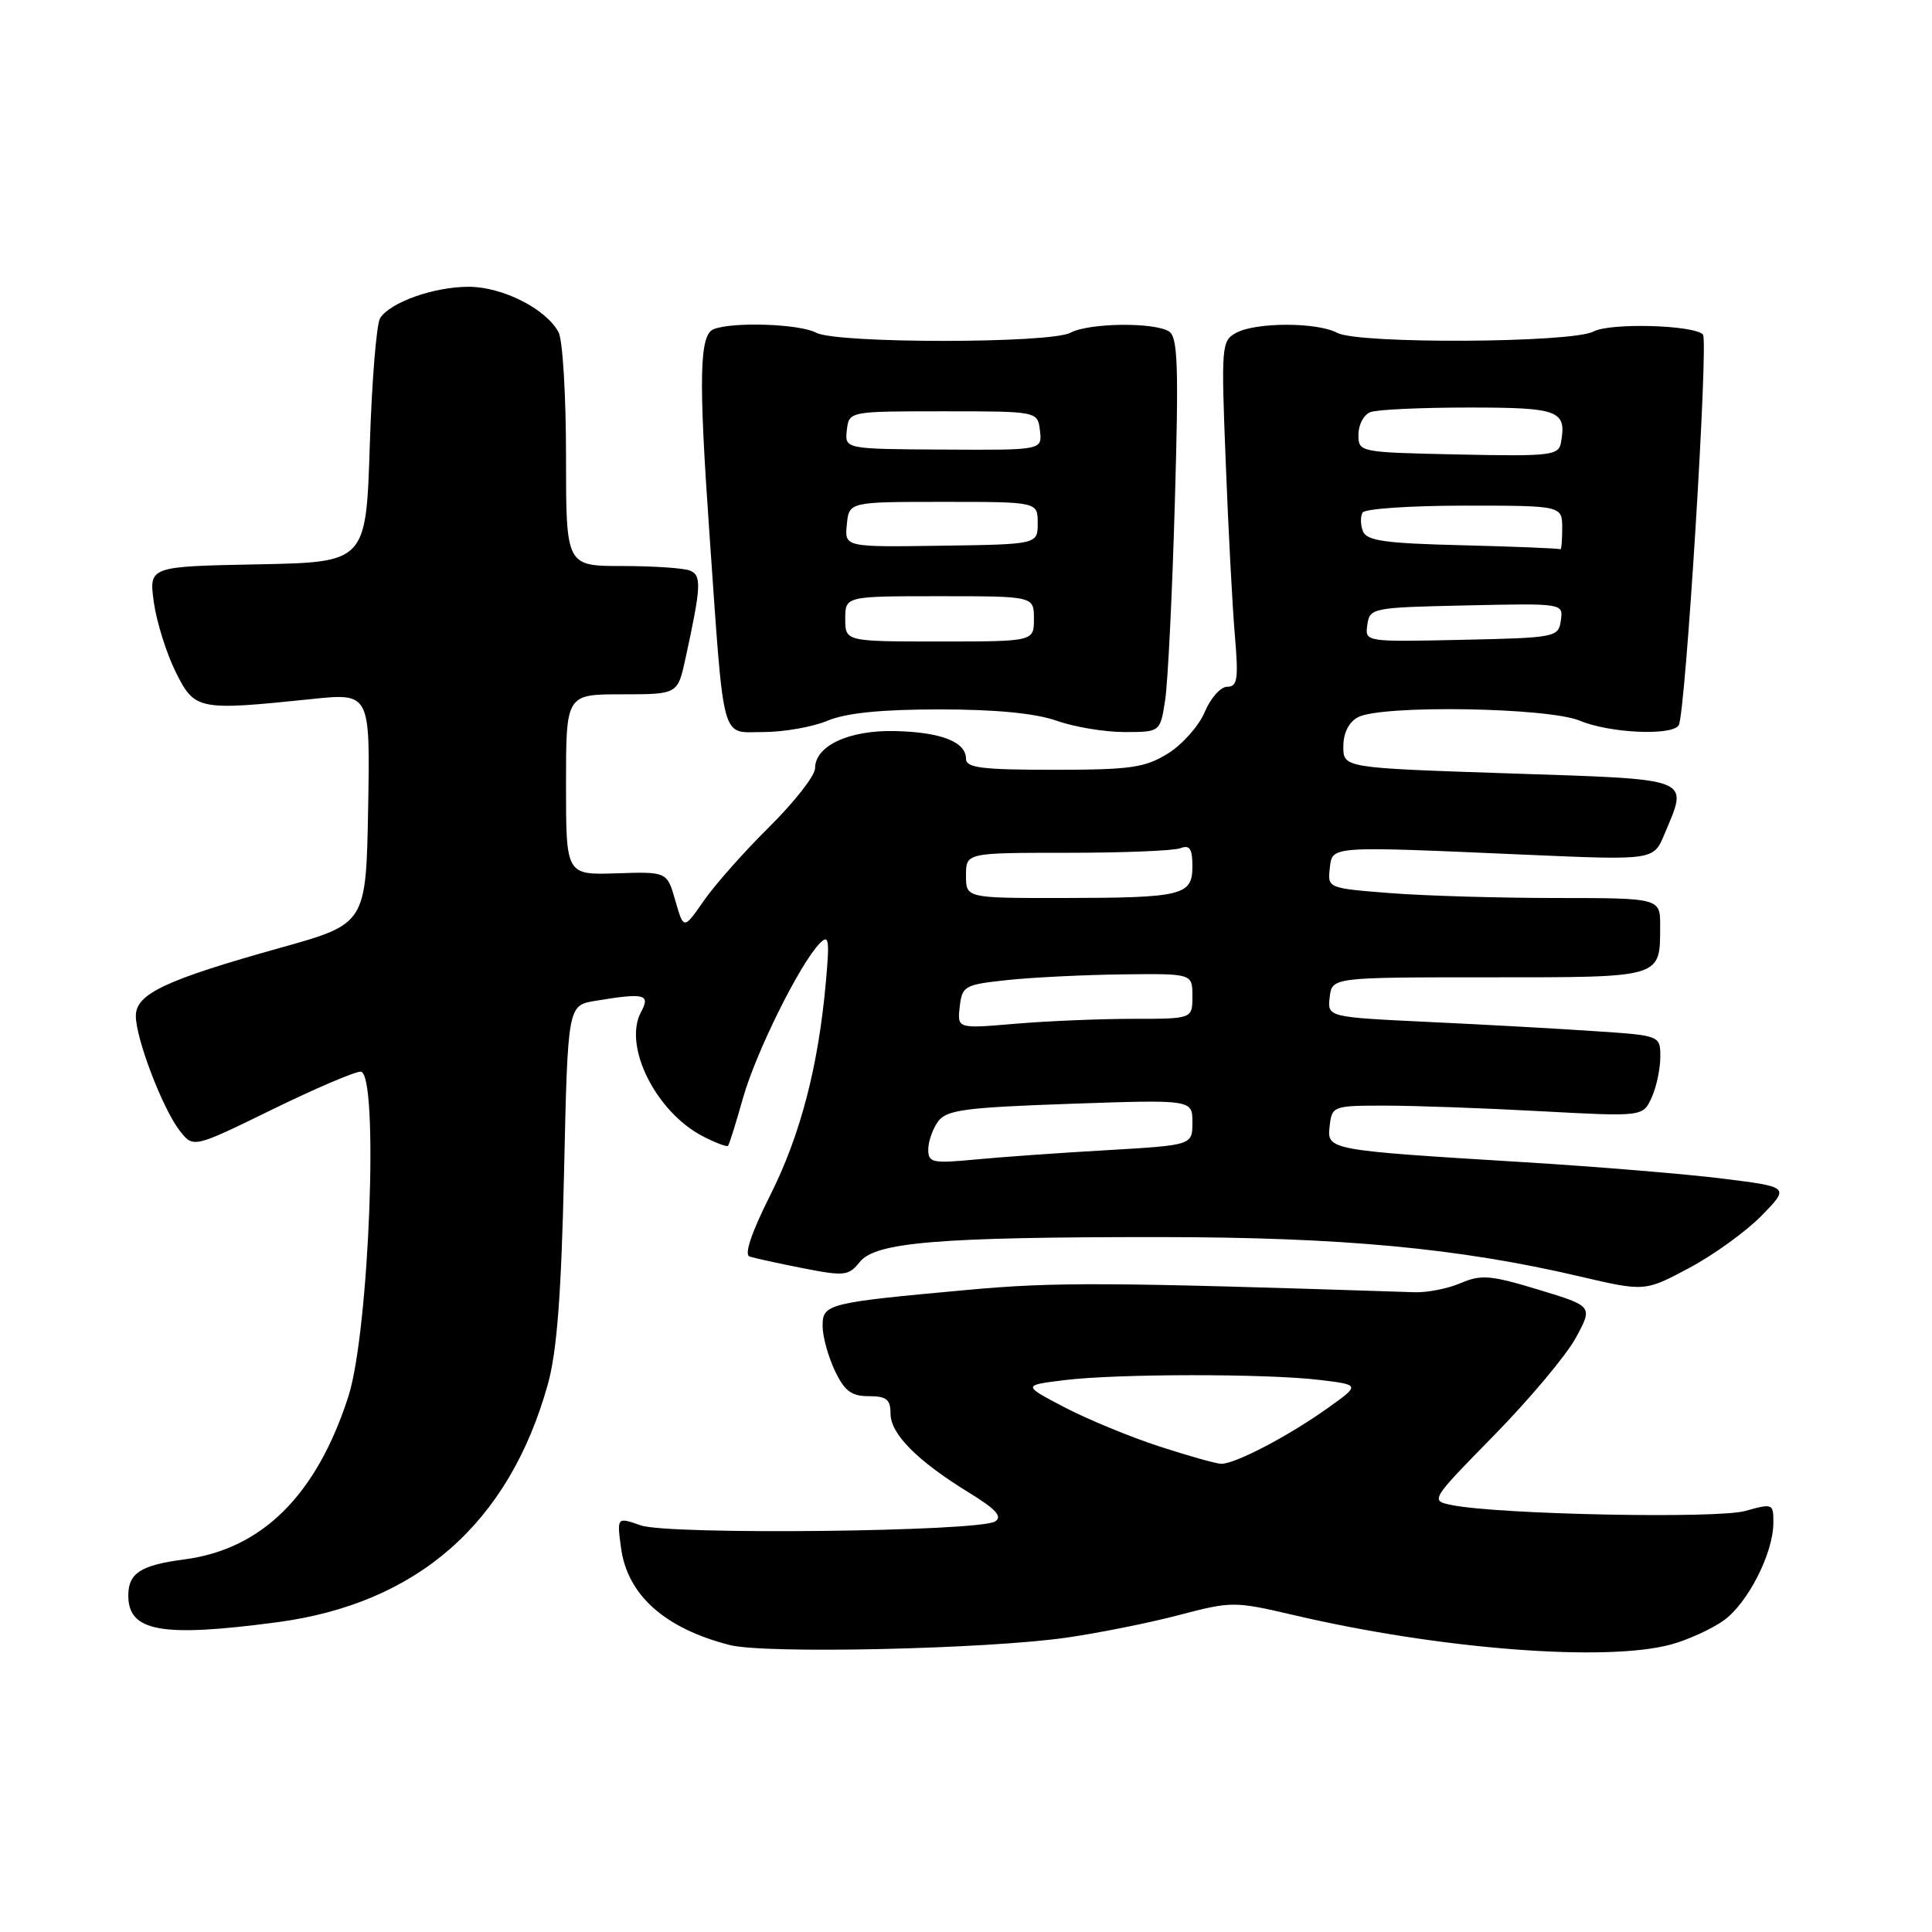 <?xml version="1.0" encoding="UTF-8" standalone="no"?>
<!DOCTYPE svg PUBLIC "-//W3C//DTD SVG 1.1//EN" "http://www.w3.org/Graphics/SVG/1.1/DTD/svg11.dtd" >
<svg xmlns="http://www.w3.org/2000/svg" xmlns:xlink="http://www.w3.org/1999/xlink" version="1.1" viewBox="0 0 256 256">
 <g >
 <path fill="currentColor"
d=" M 141.29 217.00 C 145.58 216.38 152.30 215.04 156.23 214.00 C 163.23 212.17 163.55 212.17 171.44 214.01 C 190.82 218.55 212.93 220.26 221.50 217.88 C 223.70 217.27 226.79 215.86 228.37 214.74 C 231.58 212.45 234.94 205.88 234.98 201.83 C 235.00 199.22 234.91 199.19 231.25 200.21 C 227.52 201.26 198.65 200.68 192.43 199.44 C 189.48 198.85 189.48 198.85 197.99 190.17 C 202.67 185.39 207.53 179.60 208.79 177.29 C 211.08 173.08 211.08 173.08 203.86 170.89 C 197.55 168.97 196.26 168.86 193.57 170.01 C 191.88 170.74 189.15 171.28 187.50 171.23 C 146.55 169.89 139.80 169.86 128.30 170.91 C 109.57 172.62 109.00 172.76 109.00 175.71 C 109.00 177.08 109.73 179.73 110.61 181.60 C 111.90 184.31 112.81 185.00 115.11 185.00 C 117.46 185.00 118.00 185.43 118.00 187.31 C 118.00 190.01 121.53 193.56 128.36 197.76 C 131.97 199.97 132.87 200.96 131.86 201.60 C 129.71 202.96 88.62 203.41 84.91 202.12 C 81.74 201.01 81.74 201.01 82.29 205.10 C 83.13 211.36 88.09 215.78 96.72 217.98 C 101.36 219.17 130.65 218.52 141.29 217.00 Z  M 36.68 214.96 C 55.32 212.50 67.45 201.84 72.59 183.43 C 73.80 179.07 74.37 171.62 74.74 155.36 C 75.23 133.22 75.23 133.22 78.87 132.62 C 85.45 131.53 86.22 131.73 84.93 134.12 C 82.54 138.60 86.91 147.35 93.14 150.57 C 94.82 151.44 96.31 152.00 96.47 151.82 C 96.63 151.65 97.52 148.80 98.45 145.50 C 100.16 139.45 105.96 127.76 108.59 125.03 C 109.83 123.75 109.94 124.42 109.44 130.03 C 108.45 141.25 106.07 150.40 102.05 158.39 C 99.55 163.38 98.58 166.26 99.33 166.50 C 99.98 166.71 103.16 167.41 106.42 168.05 C 111.89 169.12 112.45 169.06 113.92 167.22 C 116.01 164.60 124.31 163.91 153.77 163.92 C 177.79 163.94 193.26 165.38 209.22 169.11 C 217.94 171.15 217.94 171.15 223.83 168.01 C 227.07 166.28 231.39 163.16 233.43 161.07 C 237.13 157.28 237.13 157.28 228.32 156.18 C 223.47 155.57 211.62 154.59 202.00 154.00 C 175.79 152.39 175.82 152.40 176.19 149.18 C 176.49 146.56 176.65 146.50 183.50 146.50 C 187.35 146.50 196.62 146.83 204.10 147.24 C 217.69 147.97 217.69 147.97 218.85 145.44 C 219.48 144.05 220.00 141.62 220.00 140.06 C 220.00 137.21 220.00 137.21 211.25 136.63 C 206.44 136.30 196.51 135.75 189.19 135.41 C 175.89 134.77 175.89 134.77 176.19 132.14 C 176.50 129.50 176.50 129.50 197.28 129.50 C 220.37 129.50 219.96 129.62 219.98 122.75 C 220.00 119.00 220.00 119.00 206.25 118.99 C 198.69 118.99 188.76 118.70 184.20 118.34 C 175.99 117.70 175.90 117.67 176.20 115.10 C 176.55 112.05 175.83 112.10 202.30 113.26 C 219.11 113.99 219.11 113.99 220.55 110.53 C 223.72 102.95 224.60 103.30 200.00 102.48 C 178.00 101.75 178.00 101.75 178.00 98.91 C 178.00 97.13 178.72 95.69 179.93 95.04 C 183.02 93.38 205.11 93.73 209.35 95.50 C 213.29 97.15 221.56 97.53 222.44 96.10 C 223.34 94.64 226.41 45.08 225.65 44.32 C 224.38 43.05 213.33 42.75 211.14 43.93 C 208.28 45.45 180.00 45.60 177.20 44.11 C 174.54 42.68 166.47 42.68 163.82 44.09 C 161.85 45.15 161.80 45.76 162.42 61.34 C 162.76 70.23 163.31 80.54 163.63 84.25 C 164.12 89.99 163.97 91.00 162.61 91.00 C 161.74 91.00 160.40 92.51 159.63 94.35 C 158.86 96.19 156.66 98.66 154.75 99.85 C 151.70 101.73 149.79 102.00 139.63 102.00 C 130.08 102.00 128.00 101.74 128.00 100.54 C 128.00 98.30 124.69 97.01 118.58 96.87 C 112.49 96.73 108.00 98.82 108.00 101.80 C 108.00 102.77 105.28 106.25 101.97 109.53 C 98.65 112.81 94.73 117.23 93.26 119.35 C 90.59 123.19 90.59 123.19 89.49 119.35 C 88.39 115.50 88.39 115.50 81.70 115.72 C 75.00 115.94 75.00 115.94 75.00 103.97 C 75.00 92.00 75.00 92.00 82.40 92.00 C 89.80 92.00 89.80 92.00 90.83 87.25 C 92.93 77.60 92.99 76.21 91.38 75.59 C 90.53 75.27 86.50 75.00 82.42 75.00 C 75.00 75.00 75.00 75.00 75.00 60.43 C 75.00 52.42 74.56 45.04 74.01 44.02 C 72.35 40.92 66.58 38.00 62.10 38.00 C 57.51 38.00 51.73 40.04 50.37 42.15 C 49.89 42.89 49.27 50.47 49.00 59.00 C 48.50 74.50 48.50 74.50 34.12 74.78 C 19.74 75.06 19.74 75.06 20.38 79.78 C 20.74 82.38 22.04 86.53 23.26 89.00 C 25.80 94.11 26.20 94.19 41.28 92.63 C 49.05 91.82 49.05 91.82 48.78 107.12 C 48.50 122.41 48.50 122.41 37.21 125.57 C 21.91 129.85 18.00 131.69 18.00 134.61 C 18.00 137.63 21.53 146.87 23.81 149.82 C 25.61 152.13 25.61 152.13 35.96 147.07 C 41.66 144.28 46.98 142.00 47.78 142.00 C 50.24 142.00 48.94 176.41 46.16 185.04 C 41.95 198.11 34.72 205.29 24.42 206.63 C 18.64 207.39 17.00 208.45 17.00 211.42 C 17.00 216.20 21.38 216.99 36.68 214.96 Z  M 109.65 95.50 C 112.12 94.47 116.76 94.00 124.50 94.00 C 131.94 94.00 137.19 94.51 140.00 95.50 C 142.34 96.33 146.39 97.00 148.99 97.00 C 153.74 97.00 153.74 97.00 154.39 92.75 C 154.75 90.41 155.33 78.67 155.67 66.65 C 156.20 48.49 156.07 44.66 154.90 43.92 C 152.93 42.67 144.27 42.78 141.84 44.09 C 139.14 45.53 110.86 45.53 108.16 44.09 C 105.98 42.92 97.18 42.61 94.58 43.61 C 92.67 44.34 92.55 49.95 93.99 70.50 C 95.99 99.00 95.45 97.00 101.11 97.00 C 103.84 97.00 107.68 96.33 109.65 95.50 Z  M 153.50 191.62 C 149.65 190.36 144.03 188.03 141.00 186.45 C 135.50 183.56 135.50 183.56 141.00 182.88 C 147.98 182.01 167.84 182.00 174.87 182.85 C 180.25 183.50 180.25 183.50 175.87 186.62 C 170.66 190.33 163.59 194.02 161.79 193.96 C 161.08 193.93 157.35 192.88 153.50 191.62 Z  M 123.00 152.31 C 123.00 151.25 123.59 149.58 124.30 148.60 C 125.42 147.07 127.83 146.75 141.80 146.26 C 158.00 145.70 158.00 145.70 158.00 148.72 C 158.00 151.74 158.00 151.74 146.75 152.40 C 140.56 152.75 132.69 153.31 129.25 153.64 C 123.54 154.18 123.00 154.07 123.00 152.31 Z  M 127.17 133.40 C 127.48 130.64 127.80 130.47 133.50 129.86 C 136.80 129.51 143.66 129.17 148.75 129.11 C 158.00 129.00 158.00 129.00 158.00 132.00 C 158.00 135.00 158.00 135.00 150.15 135.00 C 145.83 135.00 138.82 135.29 134.57 135.65 C 126.84 136.31 126.84 136.31 127.17 133.40 Z  M 128.00 116.00 C 128.00 113.00 128.00 113.00 141.42 113.00 C 148.80 113.00 155.55 112.73 156.42 112.39 C 157.64 111.92 158.00 112.46 158.00 114.78 C 158.00 118.66 156.75 118.97 140.75 118.99 C 128.00 119.00 128.00 119.00 128.00 116.00 Z  M 181.18 82.78 C 181.49 80.56 181.83 80.49 194.32 80.22 C 207.15 79.94 207.15 79.94 206.82 82.22 C 206.51 84.44 206.17 84.51 193.68 84.78 C 180.85 85.06 180.85 85.06 181.18 82.78 Z  M 193.85 72.25 C 183.49 72.00 181.08 71.66 180.59 70.38 C 180.26 69.52 180.25 68.41 180.56 67.91 C 180.87 67.41 186.94 67.00 194.06 67.00 C 207.00 67.00 207.00 67.00 207.00 70.00 C 207.00 71.65 206.89 72.90 206.75 72.78 C 206.61 72.66 200.81 72.43 193.85 72.25 Z  M 193.25 60.22 C 180.07 59.94 180.00 59.93 180.00 57.58 C 180.00 56.28 180.71 54.94 181.58 54.61 C 182.45 54.27 188.32 54.00 194.61 54.00 C 206.62 54.00 207.61 54.38 206.83 58.68 C 206.53 60.35 205.41 60.48 193.25 60.22 Z  M 112.00 82.00 C 112.00 79.00 112.00 79.00 124.50 79.00 C 137.00 79.00 137.00 79.00 137.00 82.00 C 137.00 85.00 137.00 85.00 124.50 85.00 C 112.00 85.00 112.00 85.00 112.00 82.00 Z  M 112.21 69.50 C 112.50 66.50 112.50 66.50 125.00 66.50 C 137.50 66.50 137.50 66.50 137.50 69.31 C 137.50 72.13 137.50 72.13 124.71 72.31 C 111.91 72.50 111.91 72.50 112.21 69.50 Z  M 112.21 57.00 C 112.50 54.50 112.50 54.50 125.00 54.50 C 137.50 54.50 137.50 54.50 137.80 57.07 C 138.10 59.65 138.10 59.65 125.01 59.57 C 111.93 59.50 111.93 59.50 112.21 57.00 Z "/>
</g>
</svg>